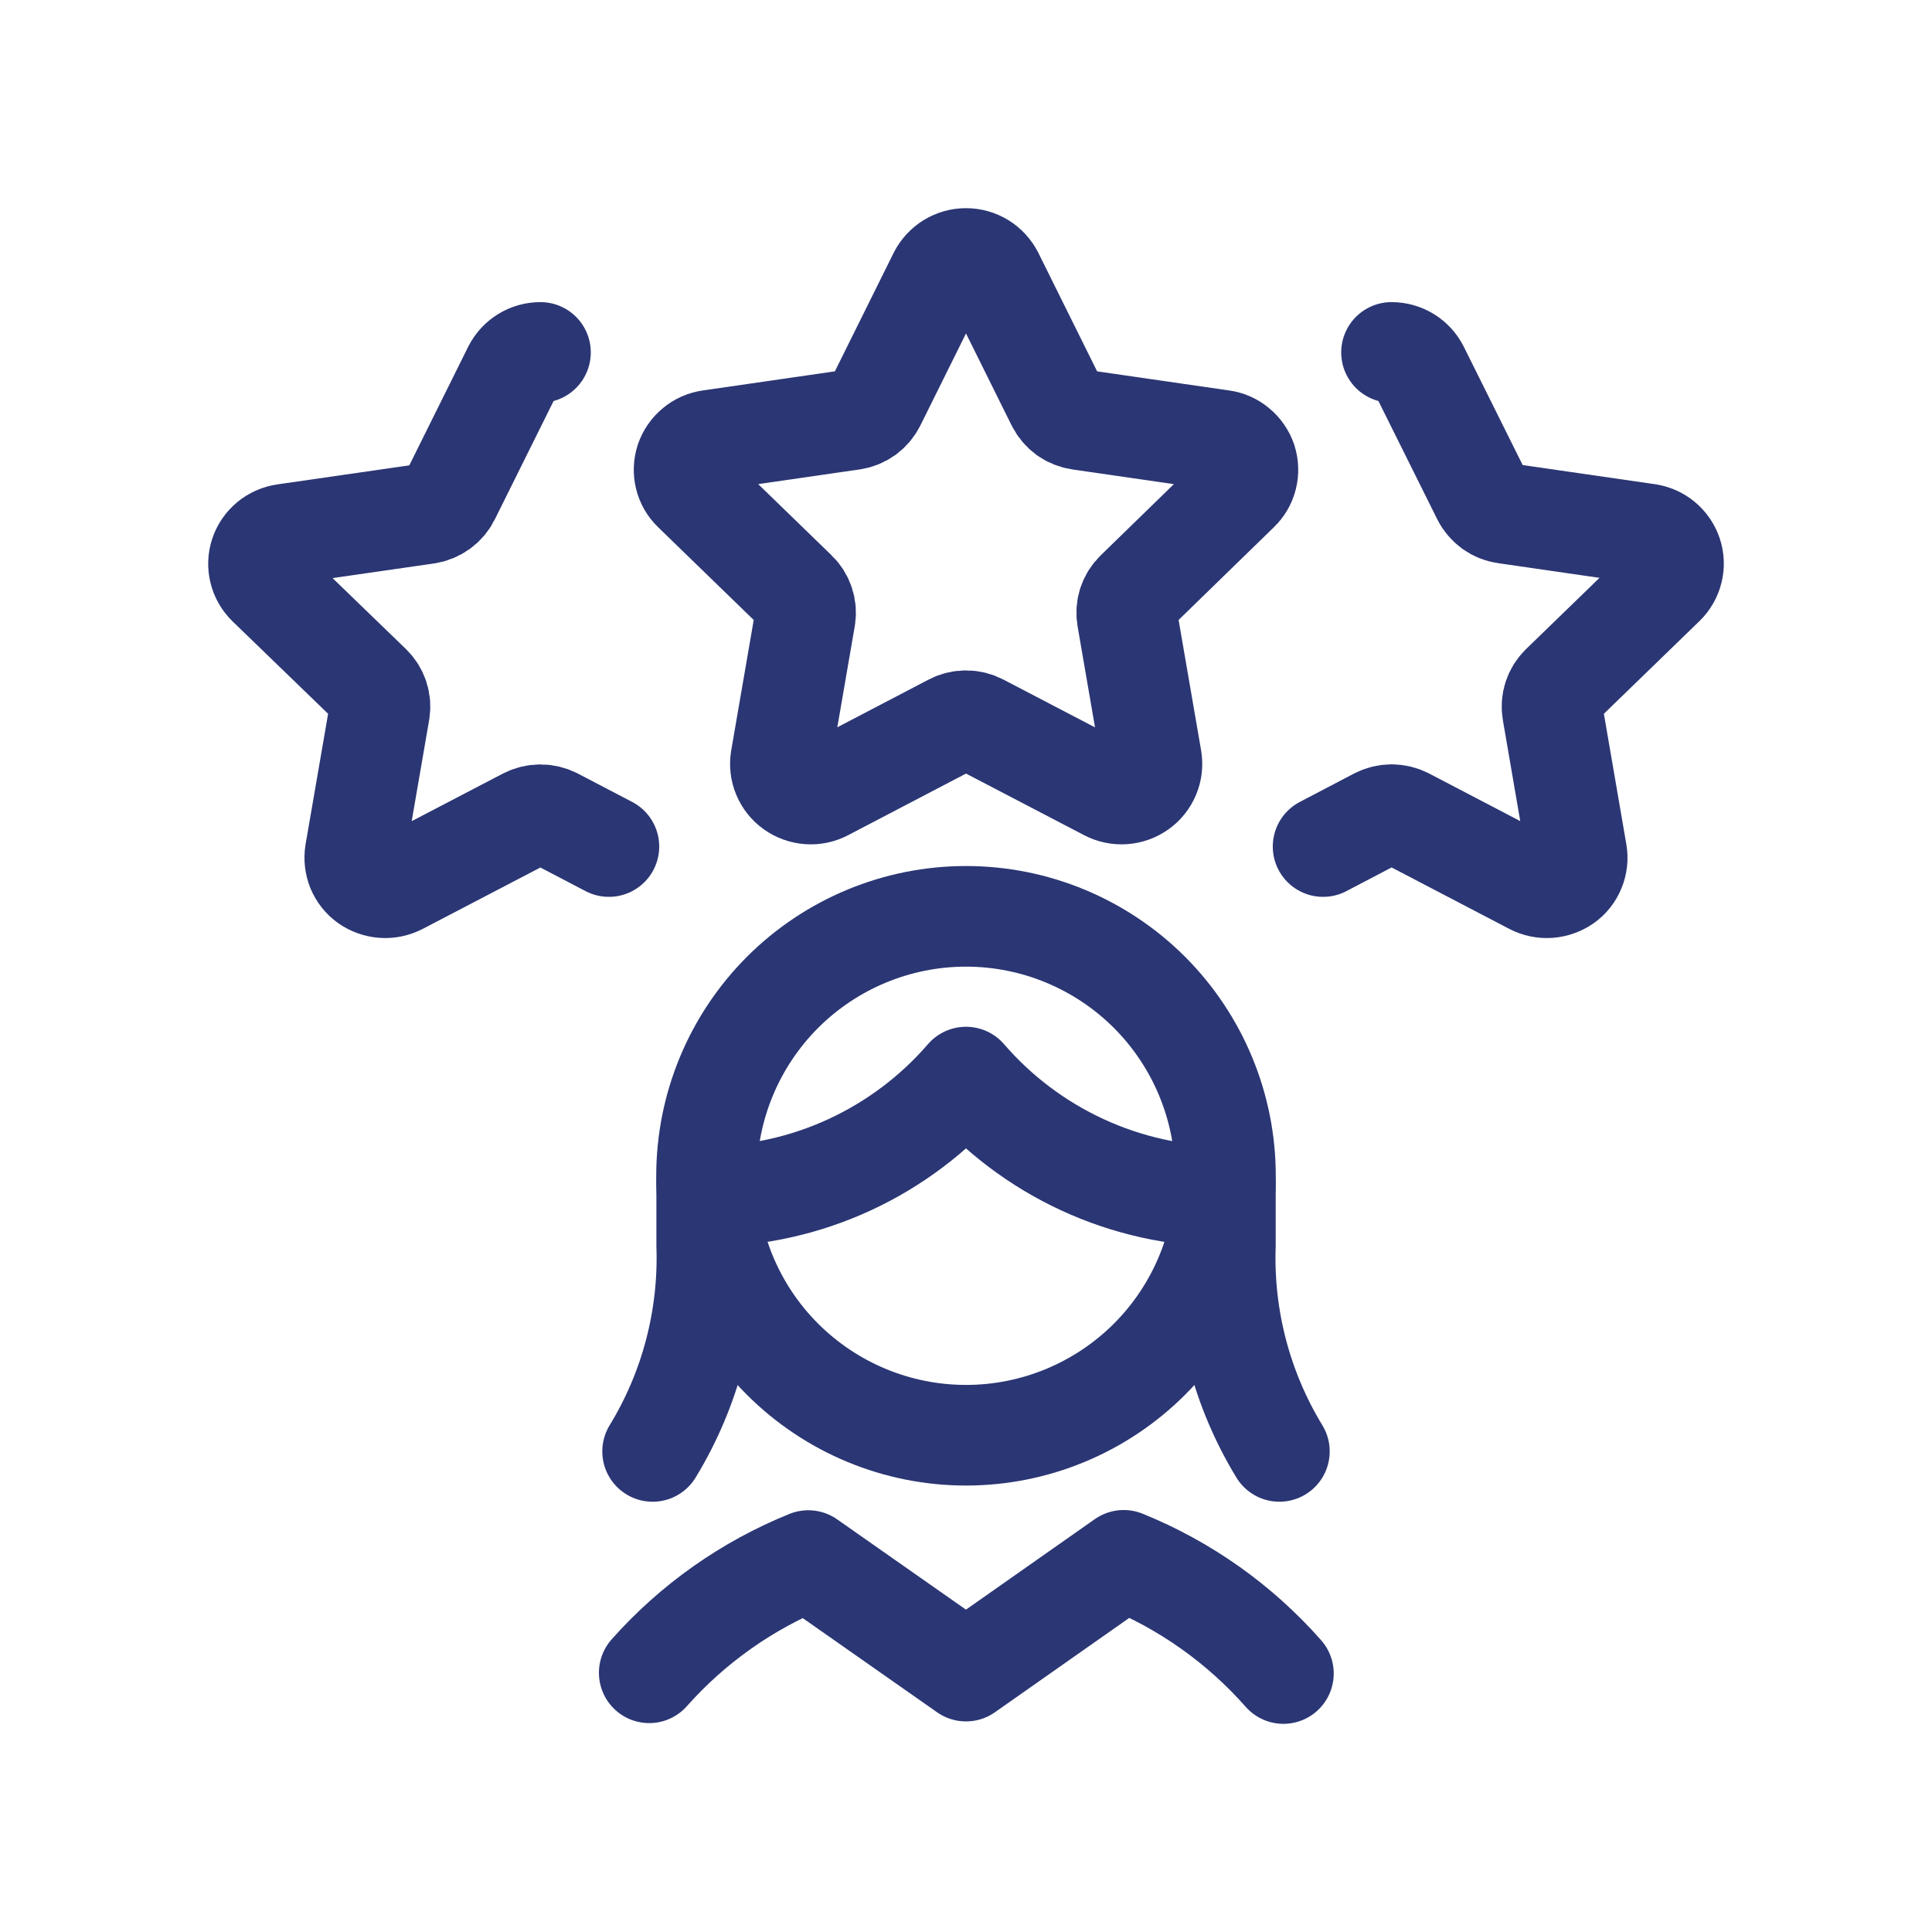 <svg width="24" height="24" viewBox="0 0 24 24" fill="none" xmlns="http://www.w3.org/2000/svg">
<g clip-path="url(#clip0_1_854)">
<path d="M11.661 3.419C11.693 3.357 11.741 3.304 11.801 3.267C11.861 3.23 11.93 3.211 12 3.211C12.07 3.211 12.139 3.23 12.199 3.267C12.259 3.304 12.307 3.357 12.339 3.419L13.127 5.008C13.155 5.063 13.195 5.11 13.244 5.146C13.293 5.181 13.351 5.204 13.411 5.213L15.18 5.469C15.249 5.478 15.314 5.507 15.367 5.552C15.421 5.596 15.461 5.655 15.484 5.721C15.505 5.787 15.508 5.858 15.491 5.925C15.475 5.992 15.439 6.053 15.389 6.101L14.109 7.347C14.066 7.388 14.034 7.44 14.015 7.497C13.996 7.554 13.992 7.615 14.002 7.674L14.305 9.43C14.316 9.498 14.308 9.569 14.281 9.633C14.254 9.697 14.21 9.753 14.153 9.793C14.096 9.834 14.028 9.858 13.958 9.863C13.888 9.868 13.818 9.853 13.755 9.82L12.177 8.997C12.122 8.968 12.062 8.953 12 8.953C11.938 8.953 11.878 8.968 11.823 8.997L10.248 9.82C10.186 9.853 10.116 9.868 10.046 9.863C9.976 9.858 9.908 9.834 9.851 9.793C9.794 9.753 9.75 9.697 9.723 9.633C9.696 9.569 9.688 9.498 9.699 9.43L10.002 7.674C10.012 7.615 10.008 7.554 9.989 7.497C9.97 7.44 9.938 7.388 9.895 7.347L8.611 6.101C8.561 6.053 8.525 5.992 8.509 5.925C8.492 5.858 8.495 5.787 8.516 5.721C8.539 5.655 8.579 5.596 8.633 5.552C8.686 5.507 8.751 5.478 8.82 5.469L10.589 5.213C10.649 5.204 10.707 5.181 10.756 5.146C10.805 5.11 10.845 5.063 10.873 5.008L11.661 3.419Z" stroke="#2B3674" stroke-width="1.25" stroke-linecap="round" stroke-linejoin="round"/>
<path d="M7.564 10.516L6.89 10.164C6.835 10.136 6.774 10.121 6.713 10.121C6.651 10.121 6.591 10.136 6.536 10.164L4.962 10.985C4.899 11.017 4.829 11.032 4.759 11.027C4.688 11.022 4.621 10.998 4.563 10.958C4.506 10.918 4.462 10.862 4.435 10.798C4.409 10.733 4.401 10.663 4.412 10.594L4.715 8.839C4.725 8.78 4.721 8.719 4.702 8.662C4.683 8.605 4.651 8.554 4.608 8.512L3.323 7.269C3.274 7.221 3.238 7.159 3.222 7.092C3.205 7.025 3.208 6.954 3.23 6.888C3.252 6.822 3.292 6.764 3.346 6.719C3.399 6.675 3.465 6.646 3.534 6.636L5.302 6.381C5.362 6.372 5.419 6.349 5.469 6.313C5.518 6.278 5.559 6.23 5.586 6.176L6.375 4.587C6.407 4.524 6.455 4.471 6.515 4.434C6.575 4.397 6.644 4.378 6.714 4.378" stroke="#2B3674" stroke-width="1.25" stroke-linecap="round" stroke-linejoin="round"/>
<path d="M16.436 10.516L17.11 10.163C17.165 10.135 17.226 10.12 17.287 10.12C17.349 10.12 17.41 10.135 17.464 10.163L19.038 10.985C19.101 11.017 19.171 11.032 19.241 11.027C19.311 11.022 19.379 10.998 19.437 10.958C19.494 10.918 19.538 10.862 19.564 10.798C19.591 10.733 19.599 10.663 19.587 10.594L19.285 8.839C19.275 8.78 19.279 8.719 19.298 8.662C19.317 8.605 19.349 8.554 19.392 8.512L20.677 7.266C20.726 7.218 20.762 7.156 20.778 7.089C20.795 7.022 20.792 6.951 20.77 6.885C20.748 6.819 20.708 6.761 20.654 6.716C20.601 6.671 20.535 6.643 20.466 6.633L18.698 6.377C18.638 6.369 18.581 6.346 18.531 6.31C18.482 6.274 18.441 6.227 18.414 6.173L17.625 4.587C17.593 4.524 17.545 4.471 17.485 4.434C17.425 4.397 17.356 4.378 17.286 4.378" stroke="#2B3674" stroke-width="1.25" stroke-linecap="round" stroke-linejoin="round"/>
<path d="M8.779 14.693V15.474C8.809 16.373 8.576 17.262 8.107 18.03" stroke="#2B3674" stroke-width="1.25" stroke-linecap="round" stroke-linejoin="round"/>
<path d="M15.222 14.693V15.474C15.192 16.373 15.425 17.262 15.893 18.03" stroke="#2B3674" stroke-width="1.25" stroke-linecap="round" stroke-linejoin="round"/>
<path d="M8.787 14.863C9.398 14.859 10 14.725 10.554 14.469C11.108 14.213 11.601 13.842 12 13.38C12.399 13.842 12.892 14.213 13.446 14.469C14 14.725 14.602 14.86 15.213 14.864" stroke="#2B3674" stroke-width="1.25" stroke-linecap="round" stroke-linejoin="round"/>
<path d="M8.777 14.606C8.777 15.461 9.117 16.281 9.721 16.885C10.326 17.489 11.145 17.829 12 17.829C12.855 17.829 13.674 17.489 14.279 16.885C14.883 16.281 15.223 15.461 15.223 14.606C15.223 13.752 14.883 12.932 14.279 12.327C13.674 11.723 12.855 11.383 12 11.383C11.145 11.383 10.326 11.723 9.721 12.327C9.117 12.932 8.777 13.752 8.777 14.606Z" stroke="#2B3674" stroke-width="1.25" stroke-linecap="round" stroke-linejoin="round"/>
<path d="M15.943 20.789C15.4 20.173 14.72 19.691 13.959 19.383L12 20.759L10.041 19.386C9.284 19.692 8.607 20.169 8.065 20.78" stroke="#2B3674" stroke-width="1.25" stroke-linecap="round" stroke-linejoin="round"/>
</g>
<defs>
<clipPath id="clip0_1_854">
<rect width="20" height="20" fill="white" transform="translate(2 2)"/>
</clipPath>
</defs>
</svg>
